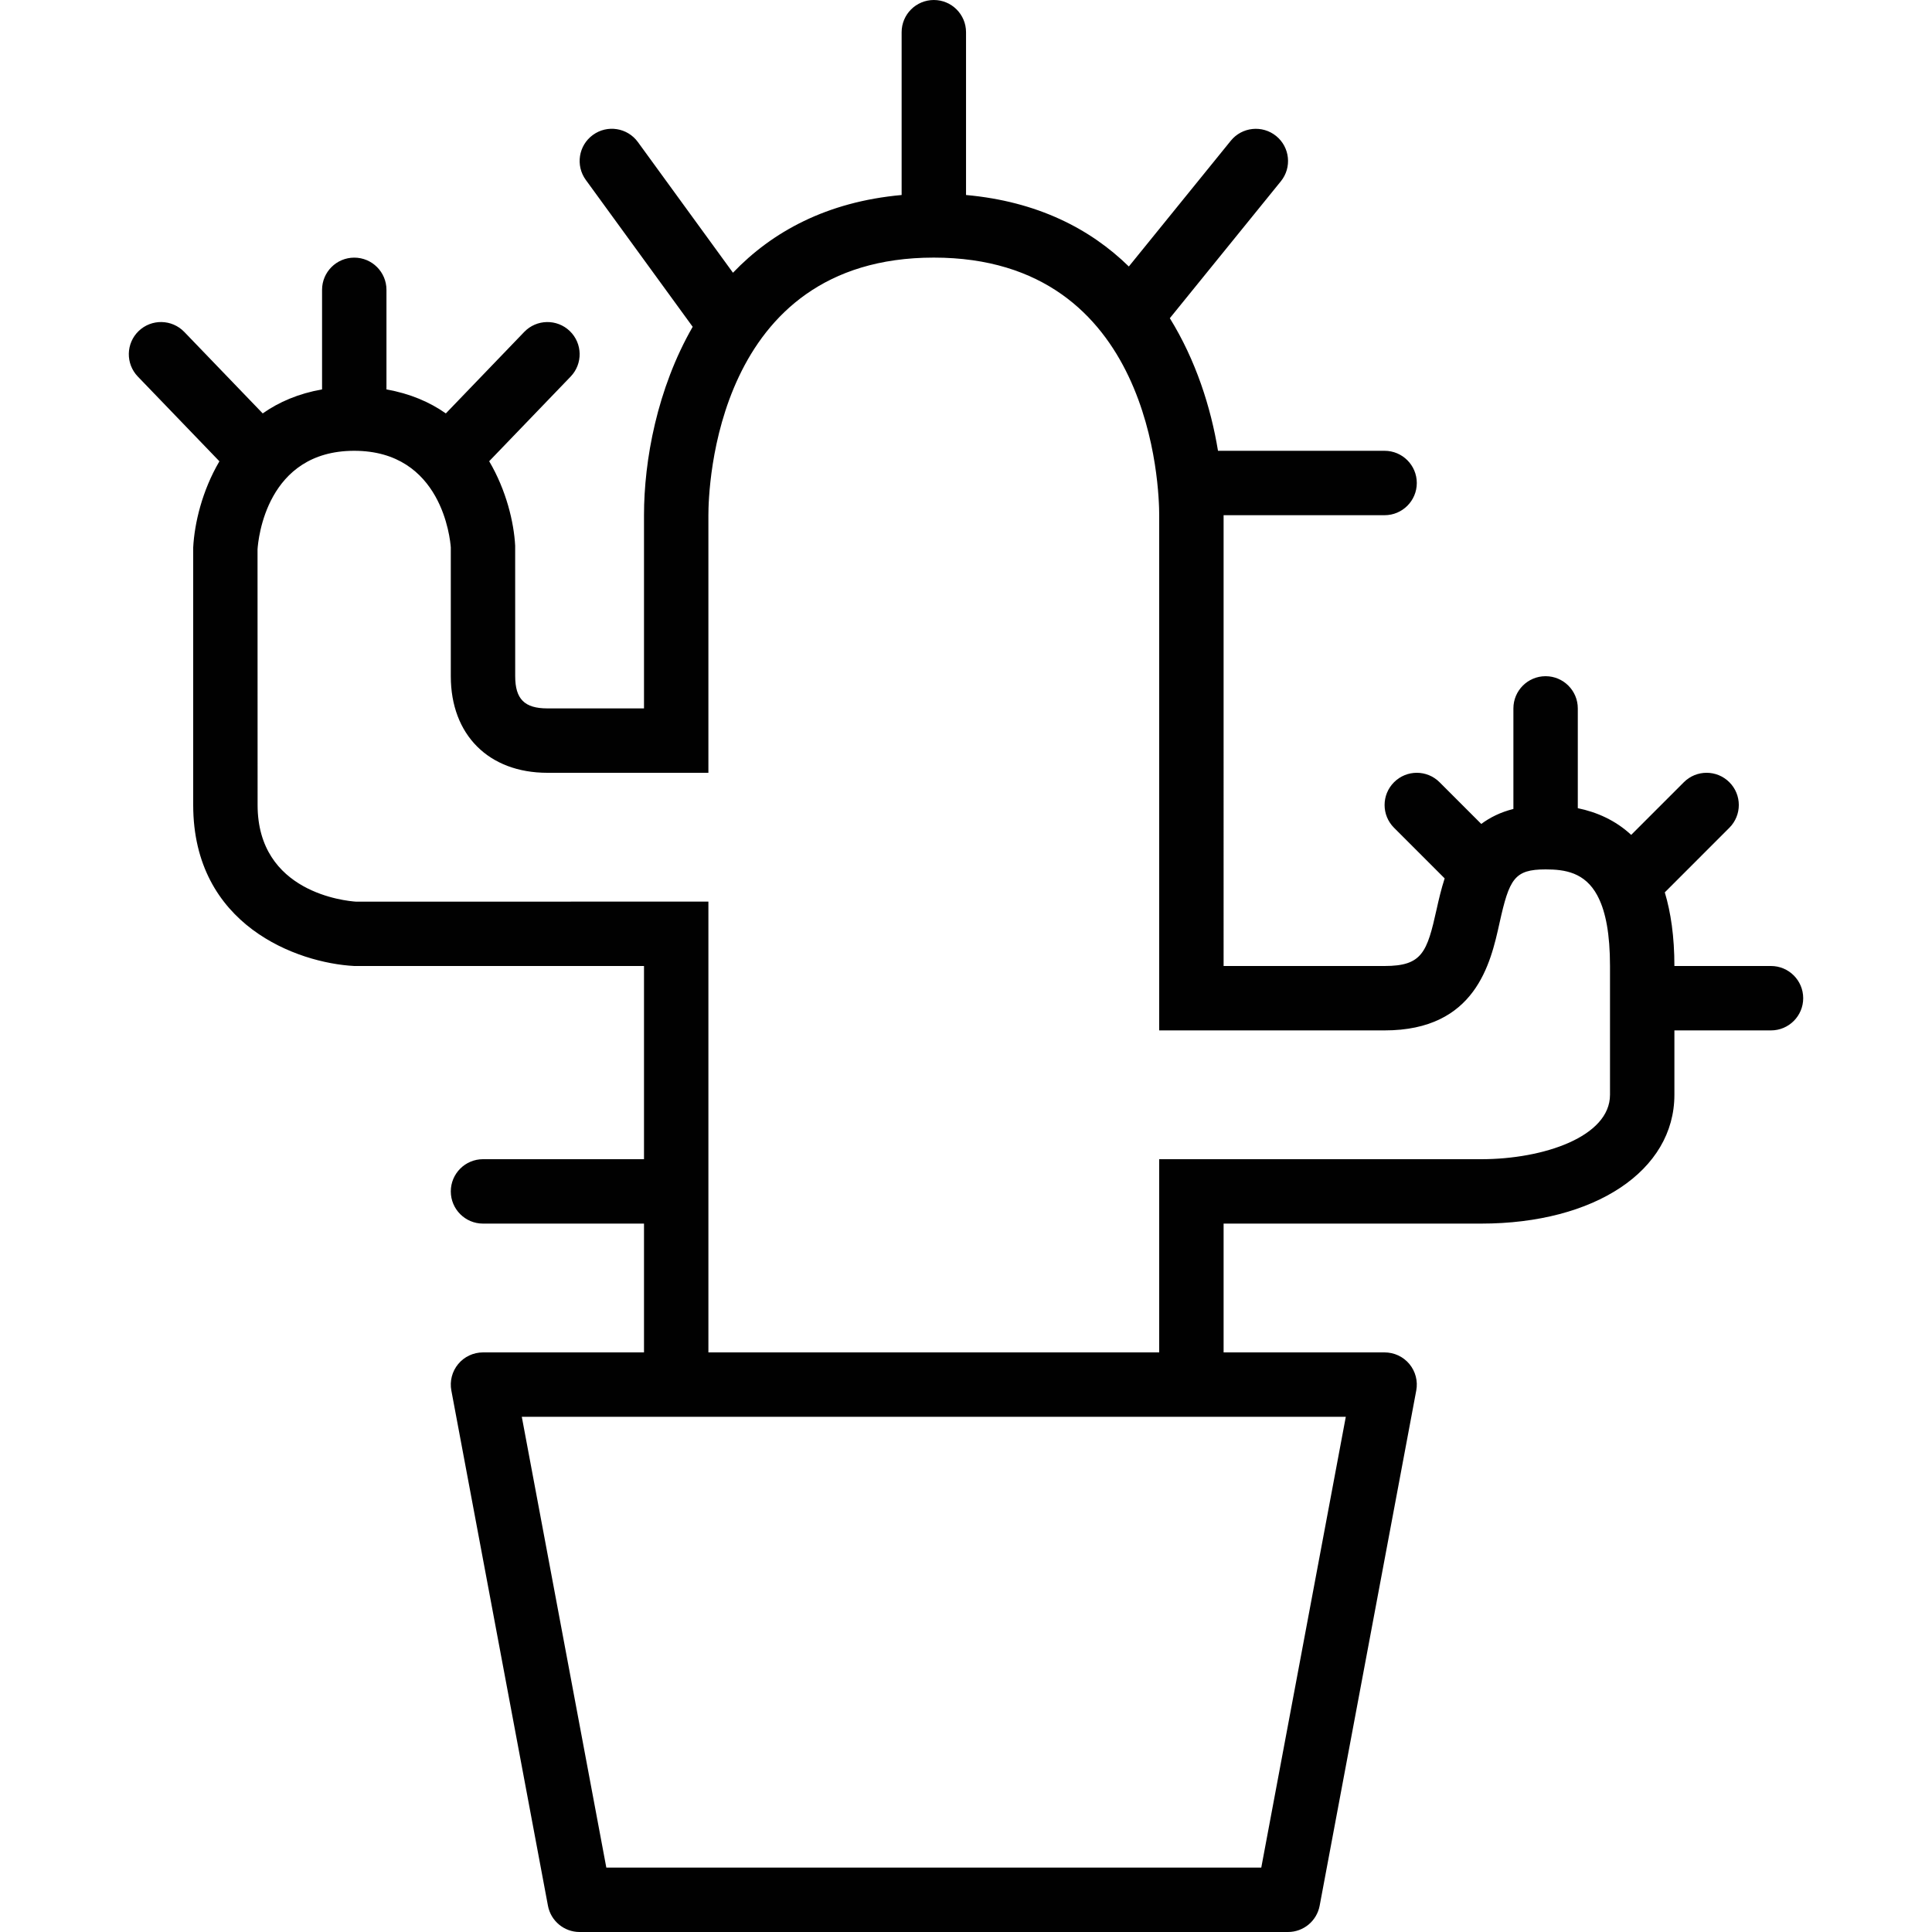 <?xml version="1.0" encoding="utf-8"?>
<!-- Generator: Adobe Illustrator 17.0.0, SVG Export Plug-In . SVG Version: 6.00 Build 0)  -->
<!DOCTYPE svg PUBLIC "-//W3C//DTD SVG 1.1//EN" "http://www.w3.org/Graphics/SVG/1.1/DTD/svg11.dtd">
<svg version="1.1" id="Layer_1" xmlns="http://www.w3.org/2000/svg" xmlns:xlink="http://www.w3.org/1999/xlink" x="0px" y="0px"
	 width="60px" height="60px" viewBox="0 0 60 60" enable-background="new 0 0 60 60" xml:space="preserve">
<g>
	<path fill="#010101" d="M55,30h-3c0-0.917-0.112-1.665-0.298-2.287l2.005-2.006c0.391-0.391,0.391-1.024,0-1.414
		c-0.391-0.391-1.023-0.391-1.414,0l-1.635,1.635c-0.49-0.455-1.068-0.707-1.658-0.829V22c0-0.552-0.448-1-1-1s-1,0.448-1,1v3.123
		c-0.402,0.1-0.726,0.264-0.998,0.465l-1.295-1.295c-0.391-0.391-1.023-0.391-1.414,0s-0.391,1.023,0,1.414l1.572,1.572
		c-0.109,0.338-0.185,0.668-0.248,0.952C44.319,29.575,44.169,30,43,30h-5V16h5c0.552,0,1-0.448,1-1s-0.448-1-1-1h-5.174
		c-0.223-1.356-0.69-2.815-1.496-4.118l3.448-4.252c0.348-0.429,0.282-1.059-0.147-1.407c-0.43-0.347-1.059-0.281-1.407,0.147
		l-3.167,3.906c-1.202-1.176-2.85-2.021-5.056-2.22V1c0-0.552-0.448-1-1-1s-1,0.448-1,1v5.056c-2.323,0.21-4.021,1.141-5.238,2.414
		l-2.953-4.059c-0.325-0.446-0.95-0.546-1.397-0.22c-0.447,0.325-0.545,0.95-0.22,1.397l3.319,4.561C20.404,12.075,20,14.304,20,16
		v6h-3c-0.71,0-1-0.29-1-1l-0.001-4.054c-0.039-0.722-0.273-1.715-0.807-2.622l2.53-2.629c0.383-0.398,0.371-1.031-0.027-1.414
		c-0.397-0.382-1.031-0.371-1.414,0.027l-2.435,2.531c-0.503-0.354-1.115-0.616-1.844-0.745V9.001c0-0.552-0.448-1-1-1s-1,0.448-1,1
		v3.092c-0.729,0.129-1.34,0.391-1.843,0.746l-2.436-2.531C5.338,9.91,4.705,9.898,4.307,10.28c-0.398,0.383-0.41,1.016-0.027,1.414
		l2.534,2.632C6.275,15.244,6.04,16.253,6,17v8c0,3.742,3.235,4.906,5,5h9v6h-5c-0.552,0-1,0.448-1,1s0.448,1,1,1h5v4h-5
		c-0.297,0-0.58,0.132-0.77,0.361s-0.268,0.531-0.213,0.823l3,16C17.106,59.657,17.519,60,18,60h22c0.481,0,0.894-0.343,0.983-0.816
		l3-16c0.055-0.292-0.023-0.594-0.213-0.823S43.297,42,43,42h-5v-4h8c3.533,0,6-1.645,6-4v-2h3c0.552,0,1-0.448,1-1S55.552,30,55,30
		z M39.17,58H18.83l-2.625-14h25.59L39.17,58z M50,34c0,1.299-2.061,2-4,2H36v6H22V28l-10.941,0.002C10.746,27.981,8,27.727,8,25
		l-0.002-7.941C8.019,16.746,8.274,14,11,14c2.726,0,2.981,2.746,3,3v4c0,1.822,1.178,3,3,3h5v-8c0-0.819,0.196-8,7-8s7,7.181,7,8
		v16h7c2.831,0,3.293-2.088,3.569-3.336C46.873,27.294,47.029,27,48,27c0.597,0,1.219,0.09,1.607,0.81
		c0.01,0.027,0.026,0.051,0.039,0.078C49.864,28.334,50,29,50,30V34z"/>
</g>
</svg>
